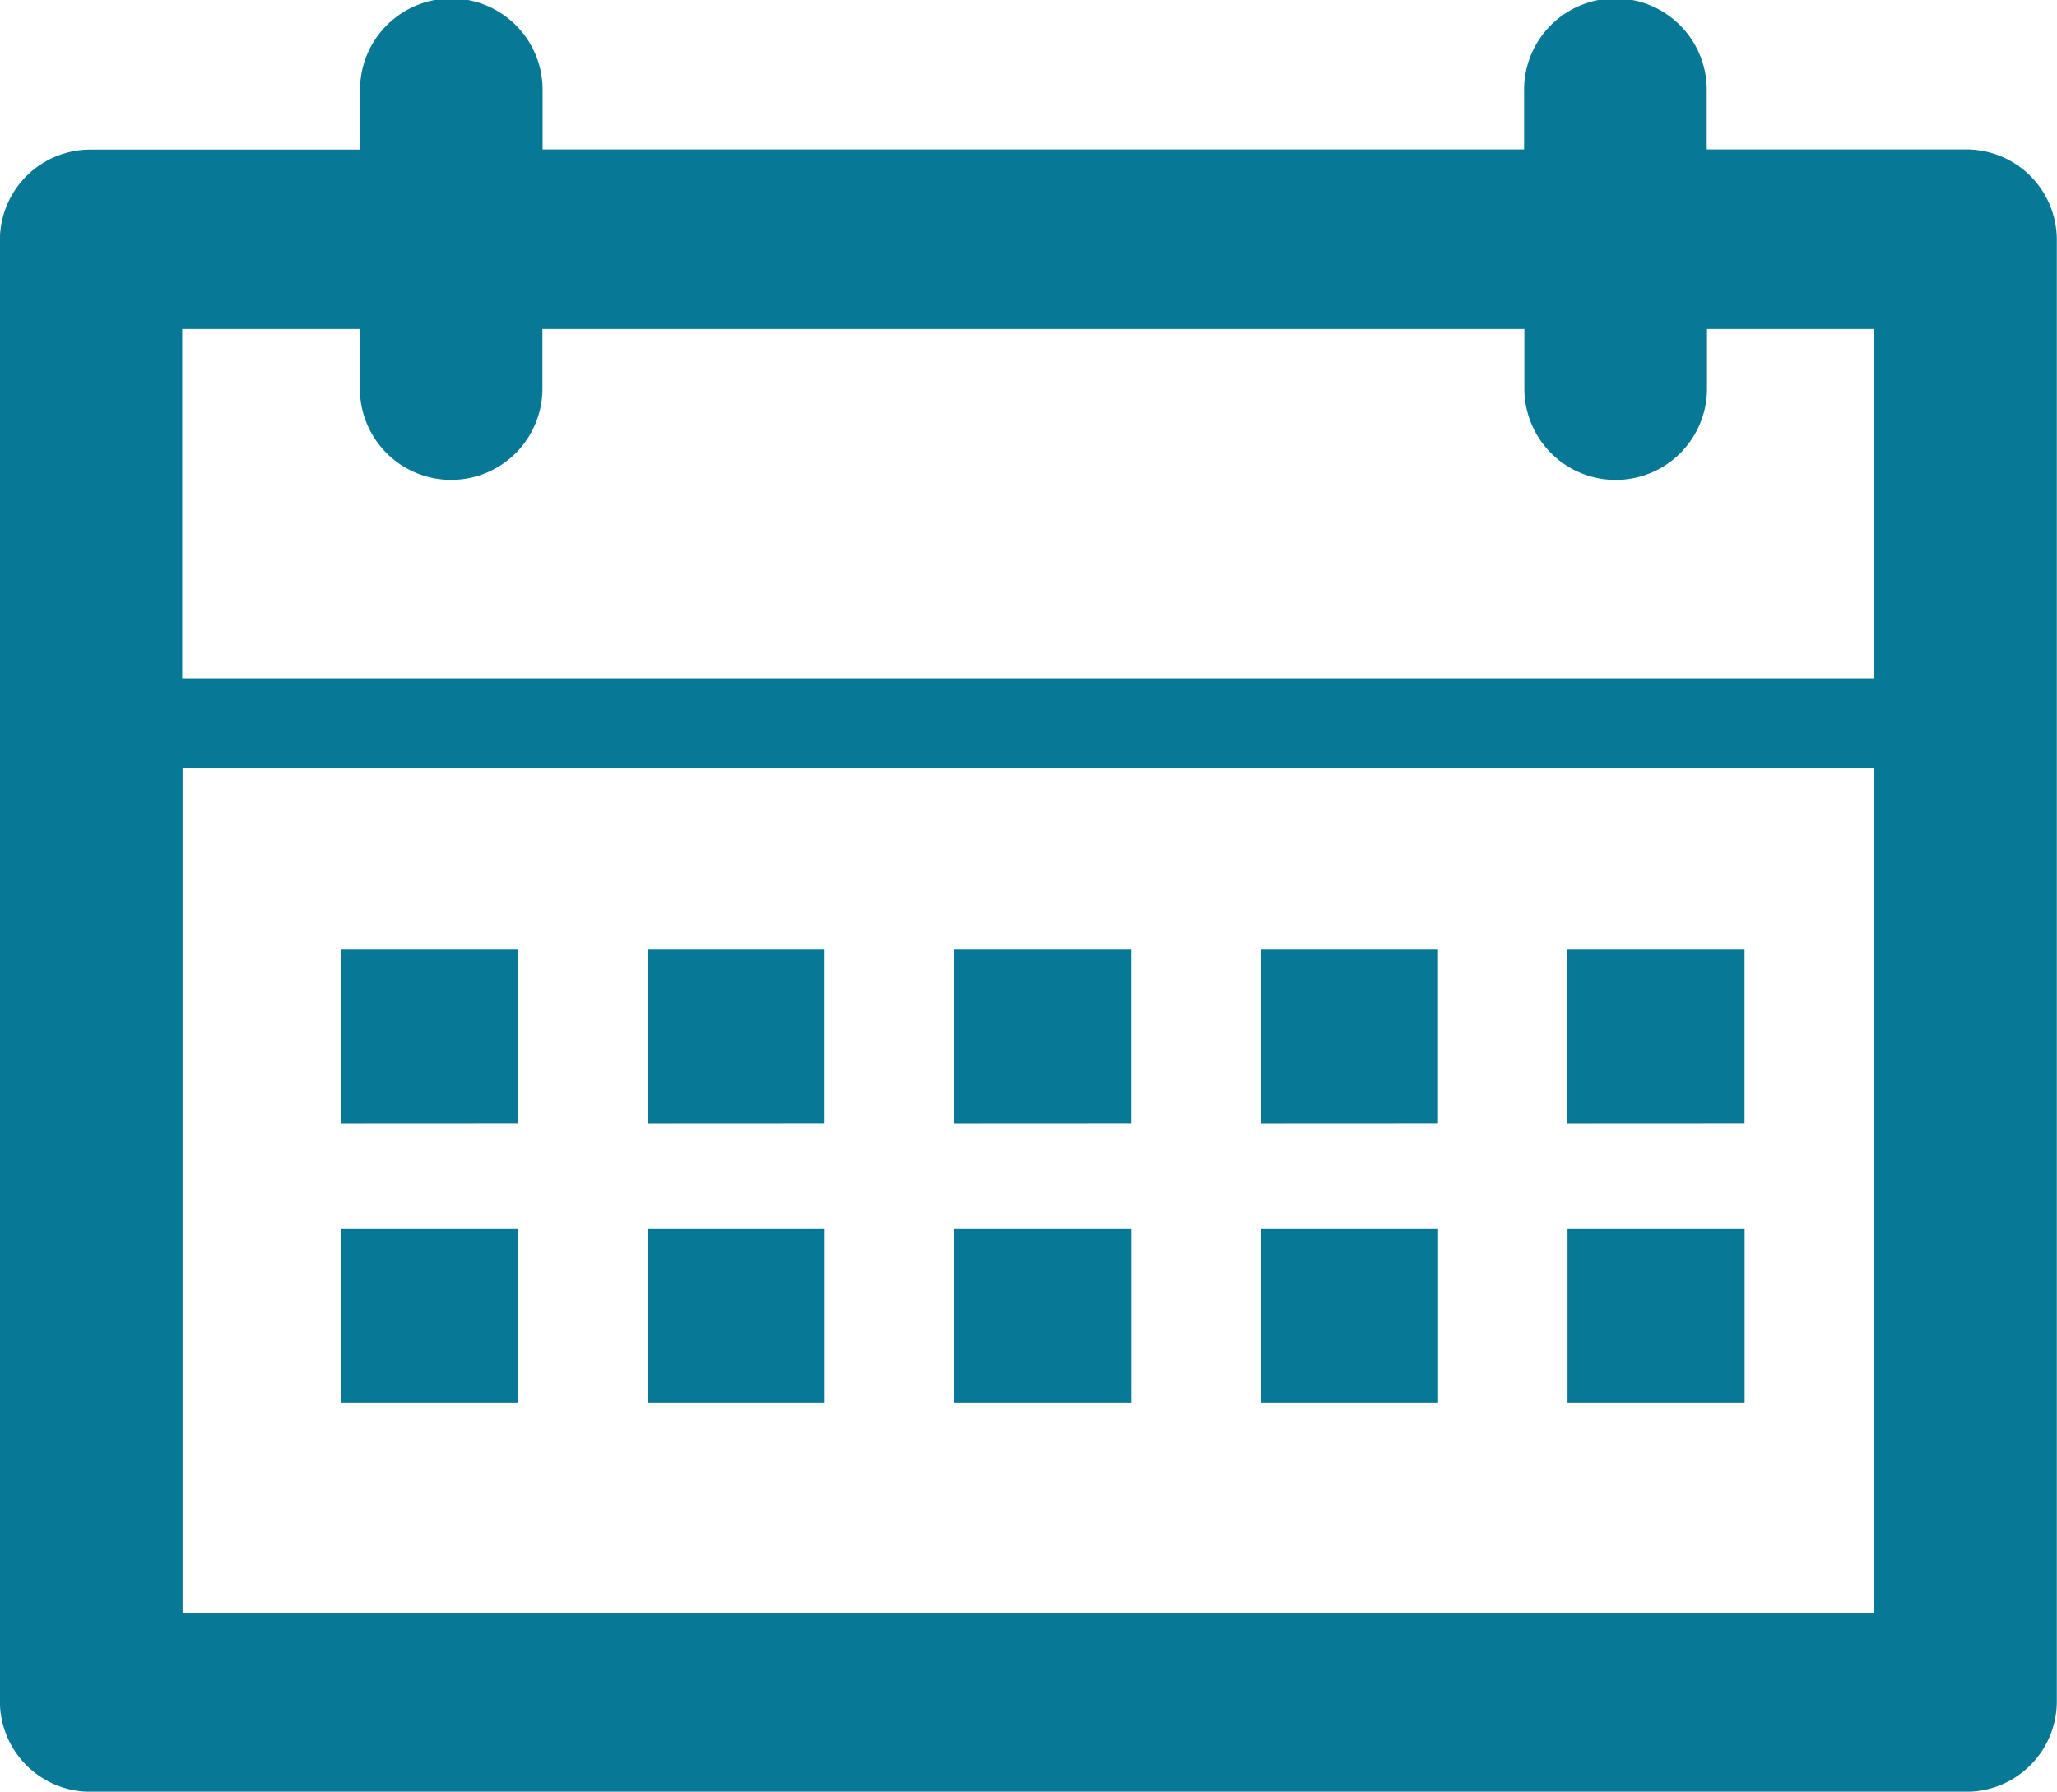 <svg xmlns="http://www.w3.org/2000/svg" width="22.962" height="20.001" viewBox="0 0 22.962 20.001">
  <path id="_-e-Shape_8" data-name="-e-Shape 8" d="M3093.864,2513a1.01,1.01,0,0,1-1.02-1v-16.332a1.01,1.01,0,0,1,1.02-1h3V2494a1.019,1.019,0,0,1,2.038,0v.666h10.956V2494a1.019,1.019,0,0,1,2.039,0v.666h2.888a1.01,1.01,0,0,1,1.02,1V2512a1.01,1.01,0,0,1-1.02,1Zm1.019-2h18.885v-9.429h-18.885Zm18.885-10.429v-3.9H3111.9v.665a1.019,1.019,0,0,1-2.039,0v-.665H3098.9v.665a1.019,1.019,0,0,1-2.038,0v-.665h-1.983v3.9Zm-3.425,8.086v-1.939h1.977v1.939Zm-3.424,0v-1.939h1.979v1.939Zm-3.421,0v-1.939h1.979v1.939Zm-3.423,0v-1.939h1.976v1.939Zm-3.422,0v-1.939h1.977v1.939Zm13.689-3.117V2503.6h1.977v1.939Zm-3.424,0V2503.6h1.979v1.939Zm-3.421,0V2503.6h1.979v1.939Zm-3.423,0V2503.6h1.976v1.939Zm-3.422,0V2503.6h1.977v1.939Z" transform="translate(-3092.845 -2492.998)" fill="#077997"/>
</svg>
